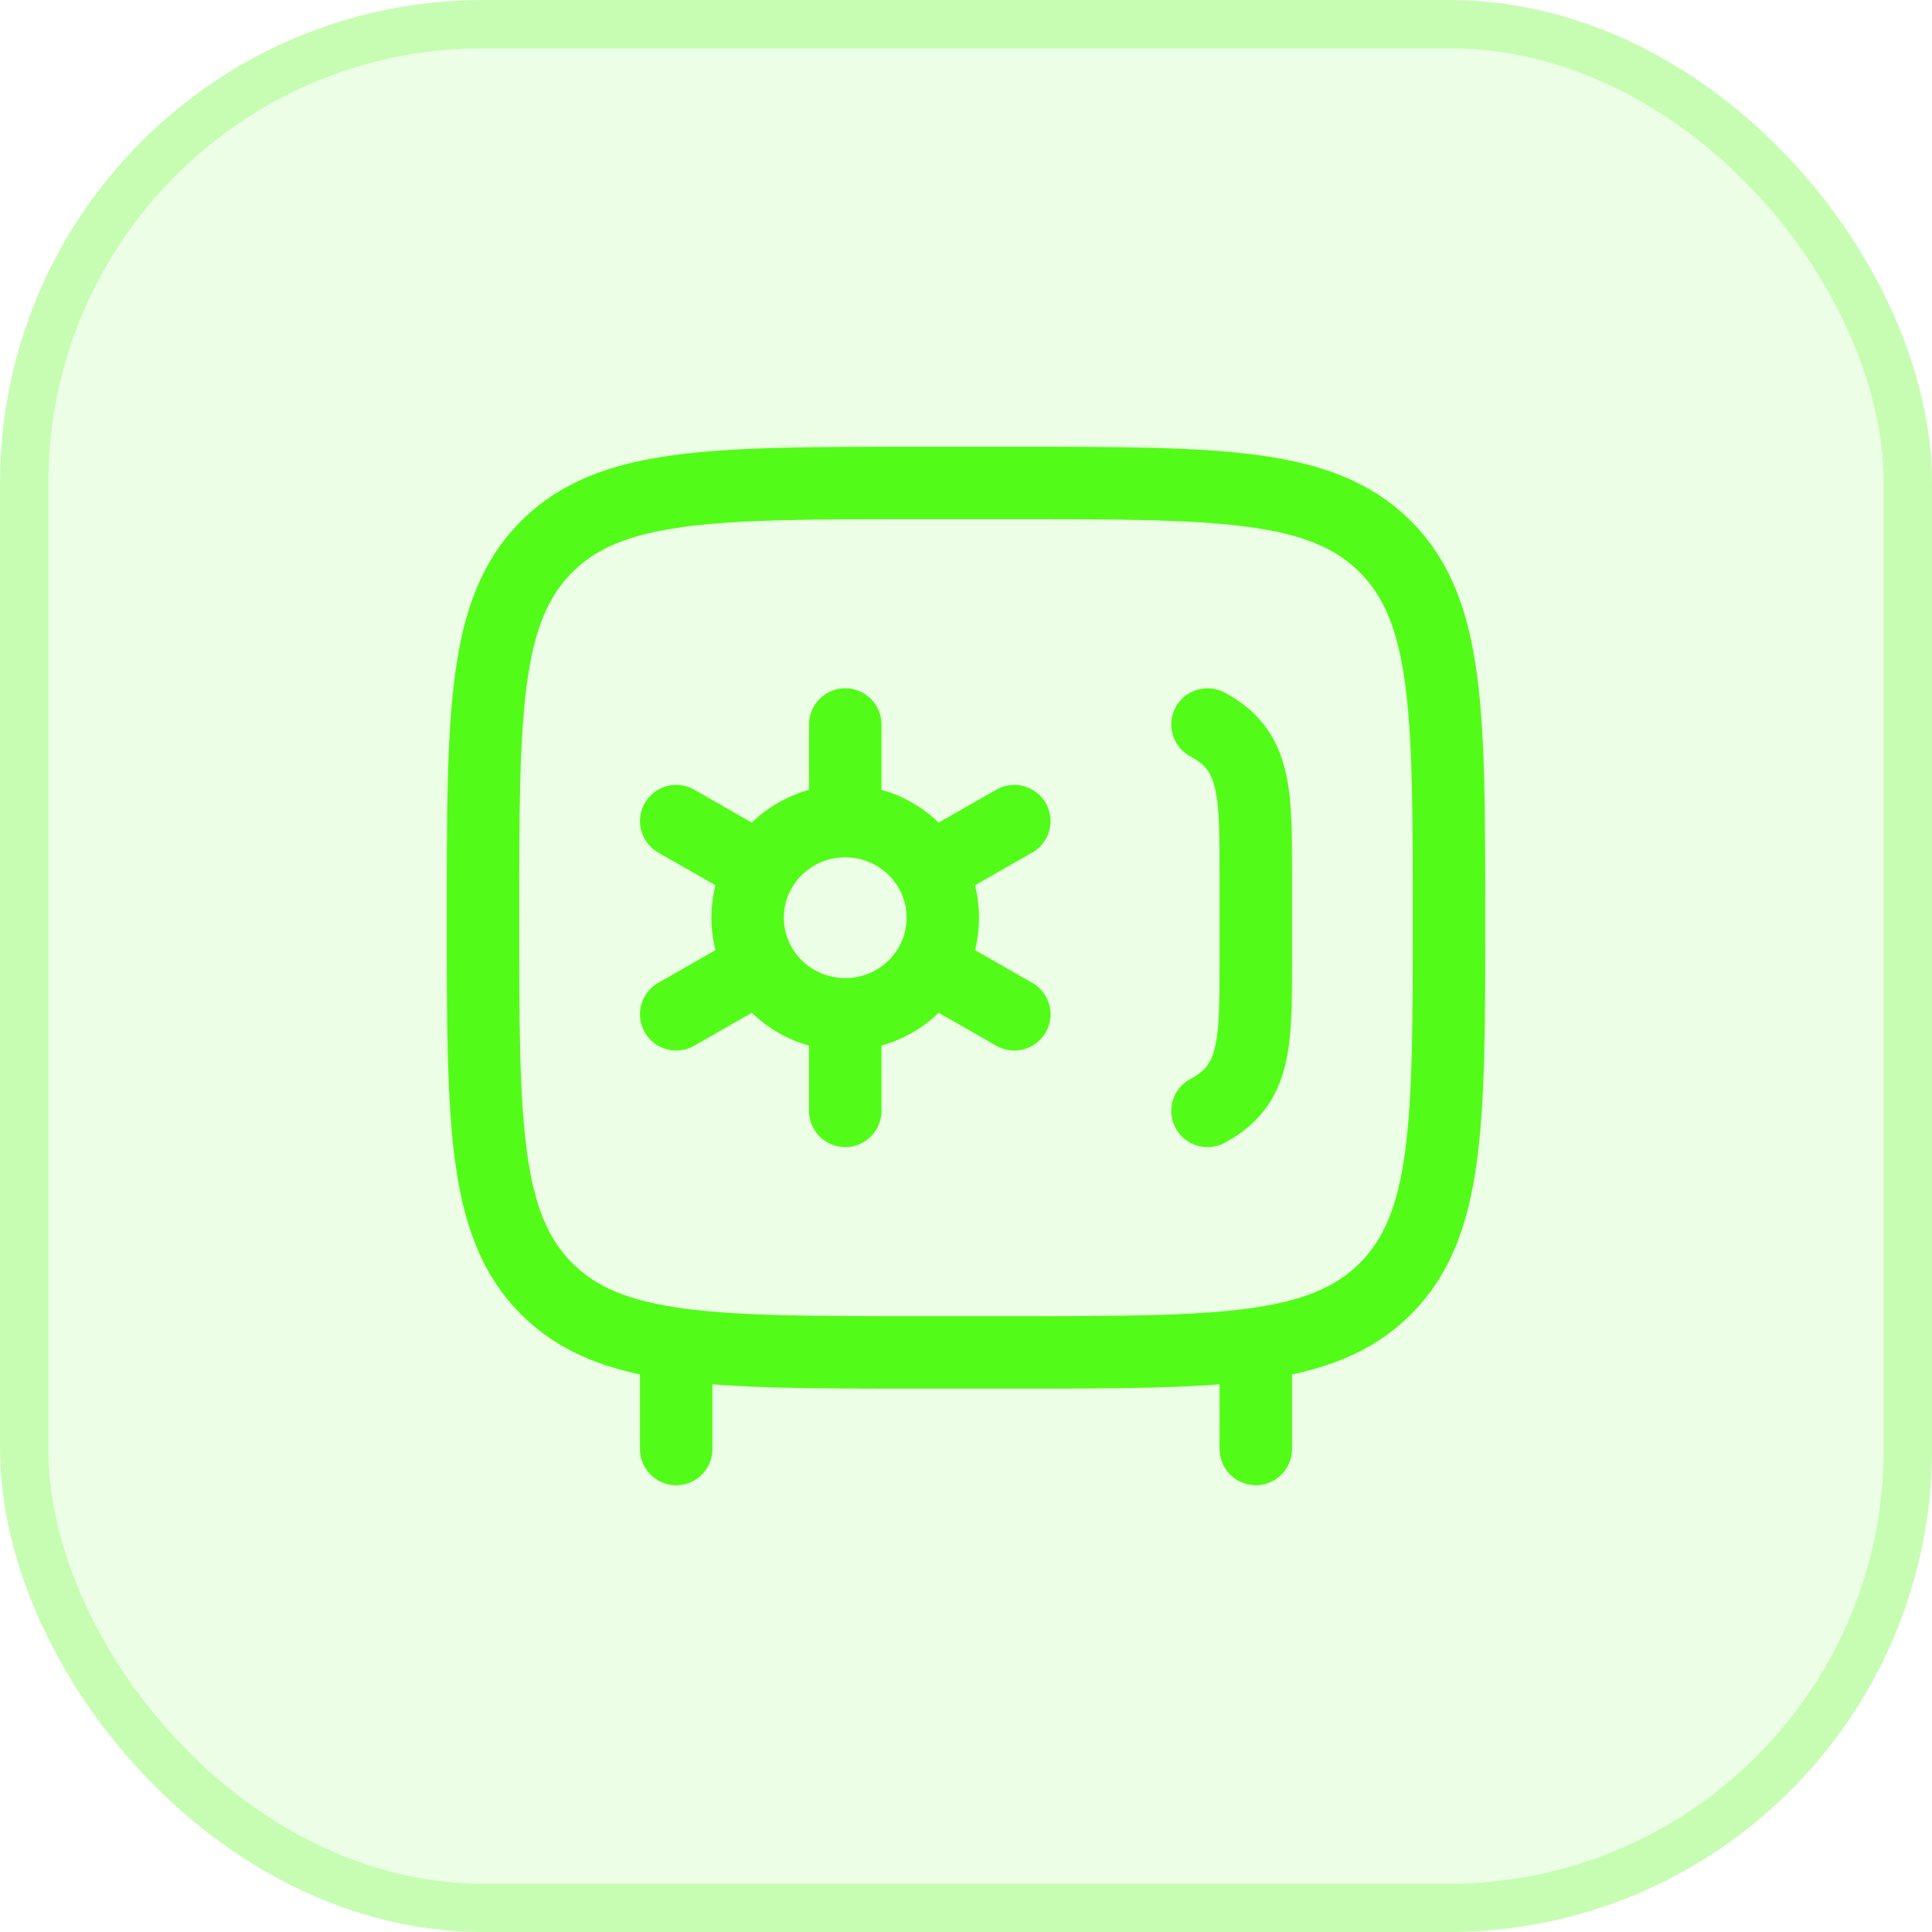 <svg width="40" height="40" viewBox="0 0 40 40" fill="none" xmlns="http://www.w3.org/2000/svg">
<rect width="40" height="40" rx="10" fill="#52FC18" fill-opacity="0.11"/>
<rect x="0.5" y="0.5" width="39" height="39" rx="9.5" stroke="#52FC18" stroke-opacity="0.24"/>
<path d="M21 10H19C14.757 10 12.636 10 11.318 11.318C10 12.636 10 14.757 10 19C10 23.243 10 25.364 11.318 26.682C12.636 28 14.757 28 19 28H21C25.243 28 27.364 28 28.682 26.682C30 25.364 30 23.243 30 19C30 14.757 30 12.636 28.682 11.318C27.364 10 25.243 10 21 10Z" stroke="#52FC18" stroke-width="1.5"/>
<path d="M25 23C26 22.469 26 21.615 26 19.906V18.094C26 16.385 26 15.531 25 15" stroke="#52FC18" stroke-width="1.5" stroke-linecap="round"/>
<path d="M26 30V28" stroke="#52FC18" stroke-width="1.5" stroke-linecap="round"/>
<path d="M14 30V28" stroke="#52FC18" stroke-width="1.5" stroke-linecap="round"/>
<path d="M17.5 21C18.616 21 19.52 20.105 19.52 19C19.52 17.895 18.616 17 17.5 17M17.5 21C16.384 21 15.479 20.105 15.479 19C15.479 17.895 16.384 17 17.5 17M17.5 21V23M17.5 17V15M15.75 20L14 21M21 17L19.25 18M19.25 20L21 21M14 17L15.75 18" stroke="#52FC18" stroke-width="1.5" stroke-linecap="round" stroke-linejoin="round"/>
</svg>

